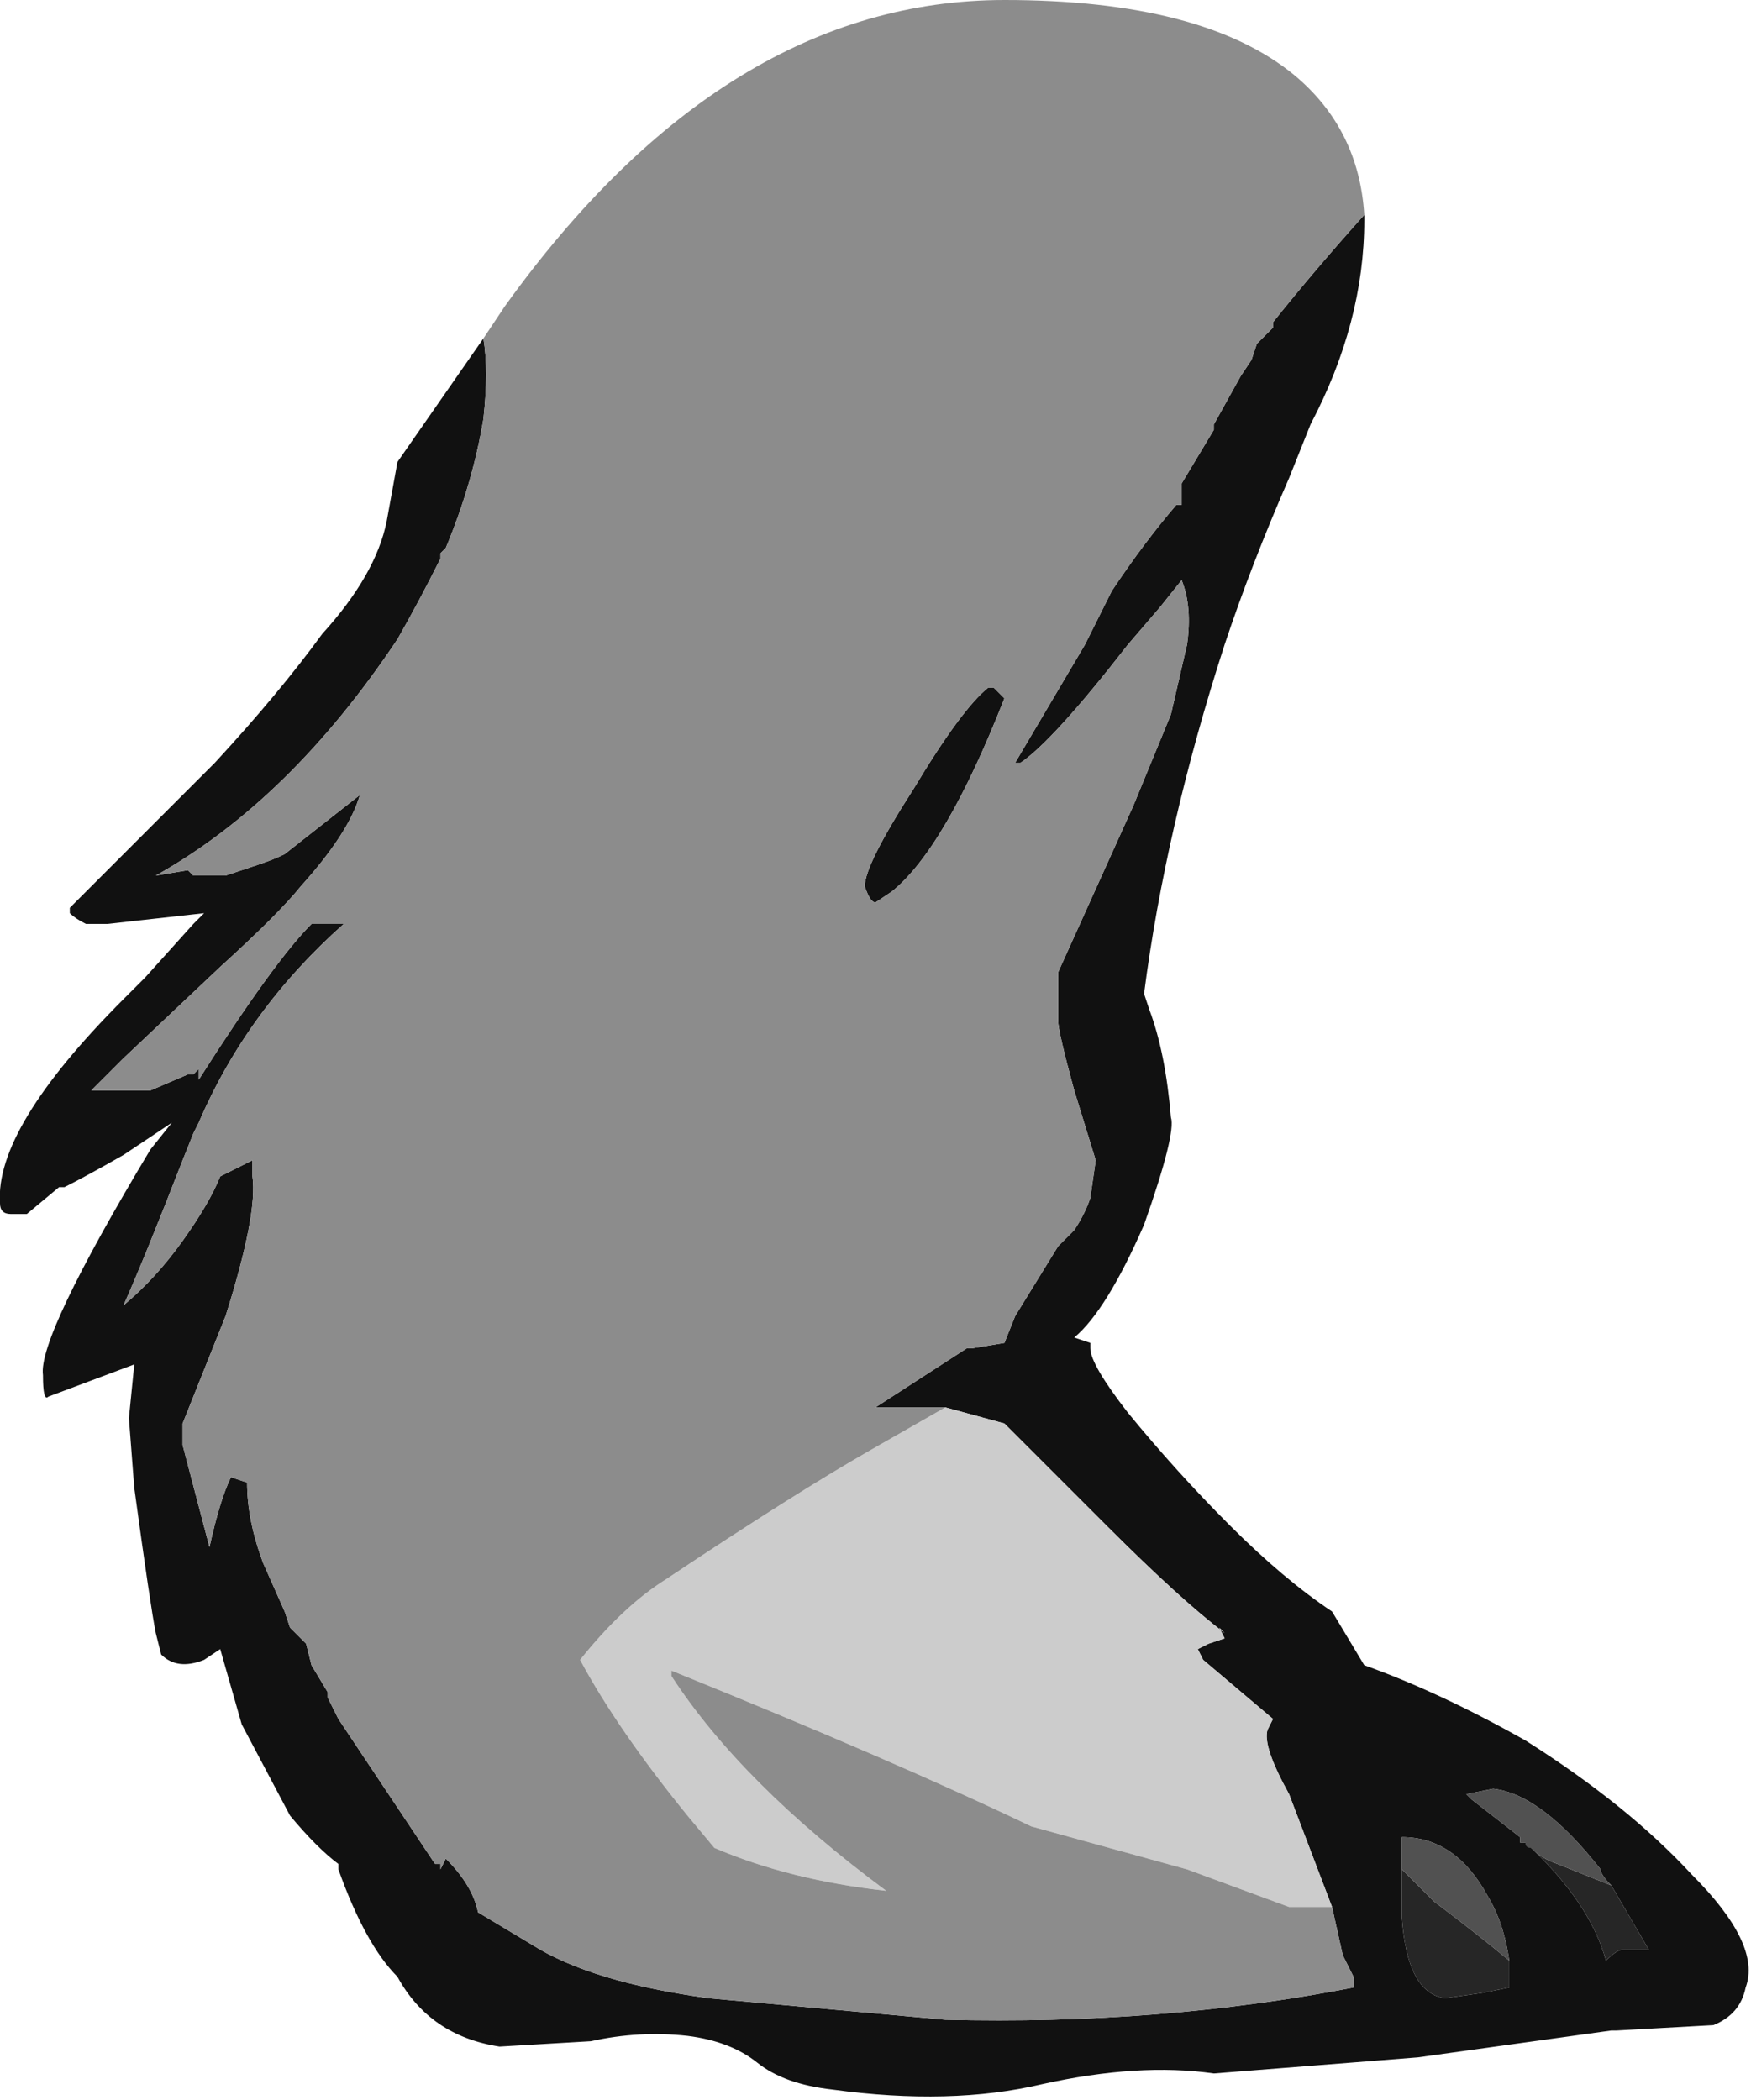 <?xml version="1.0" encoding="UTF-8" standalone="no"?>
<svg xmlns:ffdec="https://www.free-decompiler.com/flash" xmlns:xlink="http://www.w3.org/1999/xlink" ffdec:objectType="shape" height="19.55px" width="16.3px" xmlns="http://www.w3.org/2000/svg">
  <g transform="matrix(1.0, 0.0, 0.0, 1.0, 6.6, 20.35)">
    <path d="M2.2 -7.25 L1.55 -7.25 2.4 -7.8 2.45 -7.8 2.75 -7.85 2.85 -8.1 3.25 -8.75 3.4 -8.9 Q3.5 -9.05 3.55 -9.2 L3.6 -9.55 3.4 -10.2 Q3.25 -10.75 3.25 -10.85 L3.25 -11.3 3.95 -12.85 4.3 -13.7 4.45 -14.35 Q4.5 -14.7 4.4 -14.95 L4.2 -14.7 3.9 -14.35 Q3.2 -13.45 2.9 -13.25 L2.85 -13.25 3.5 -14.35 3.75 -14.85 Q4.05 -15.3 4.35 -15.65 L4.4 -15.65 4.4 -15.85 4.7 -16.35 4.7 -16.4 4.95 -16.85 5.05 -17.0 5.1 -17.15 5.25 -17.3 5.25 -17.35 Q5.65 -17.85 6.1 -18.35 L6.1 -18.3 Q6.1 -17.35 5.6 -16.4 L5.4 -15.9 Q5.05 -15.1 4.8 -14.35 4.25 -12.65 4.05 -11.1 L4.1 -10.95 Q4.25 -10.55 4.3 -9.95 4.35 -9.8 4.05 -8.95 3.7 -8.15 3.4 -7.9 L3.55 -7.85 3.55 -7.8 Q3.55 -7.65 3.9 -7.2 4.35 -6.65 4.85 -6.15 5.35 -5.65 5.8 -5.35 L6.1 -4.85 Q6.8 -4.6 7.6 -4.15 8.55 -3.55 9.15 -2.9 9.8 -2.25 9.65 -1.85 9.6 -1.6 9.35 -1.5 L8.45 -1.45 8.4 -1.45 6.6 -1.2 4.7 -1.05 Q4.0 -1.15 3.1 -0.95 2.25 -0.75 1.15 -0.9 0.7 -0.95 0.45 -1.15 0.2 -1.35 -0.2 -1.4 -0.65 -1.45 -1.1 -1.35 L-1.95 -1.3 Q-2.6 -1.4 -2.9 -1.95 -3.2 -2.25 -3.45 -2.95 L-3.45 -3.0 Q-3.65 -3.15 -3.9 -3.45 L-4.35 -4.3 -4.55 -5.0 -4.7 -4.9 Q-4.95 -4.8 -5.1 -4.95 L-5.15 -5.15 Q-5.2 -5.4 -5.35 -6.5 L-5.4 -7.15 -5.35 -7.65 -6.15 -7.35 Q-6.2 -7.3 -6.2 -7.55 -6.25 -7.9 -5.2 -9.65 L-5.0 -9.9 -5.45 -9.6 Q-5.8 -9.4 -6.0 -9.3 L-6.05 -9.3 -6.35 -9.05 -6.5 -9.05 Q-6.6 -9.05 -6.6 -9.15 -6.65 -9.85 -5.45 -11.05 L-5.25 -11.25 -4.8 -11.75 -4.7 -11.85 -5.6 -11.75 -5.8 -11.75 Q-5.9 -11.8 -5.95 -11.85 L-5.95 -11.9 -4.6 -13.25 Q-4.0 -13.9 -3.6 -14.45 -3.1 -15.0 -3.0 -15.5 L-2.9 -16.05 -2.1 -17.2 Q-2.05 -16.9 -2.1 -16.45 -2.2 -15.85 -2.45 -15.25 L-2.5 -15.2 -2.5 -15.15 Q-2.7 -14.75 -2.9 -14.4 -3.9 -12.9 -5.15 -12.2 L-4.85 -12.25 -4.8 -12.2 -4.7 -12.2 Q-4.6 -12.2 -4.5 -12.2 L-4.2 -12.3 Q-4.05 -12.35 -3.95 -12.4 L-3.25 -12.95 Q-3.35 -12.6 -3.8 -12.1 -4.0 -11.85 -4.55 -11.35 L-5.45 -10.5 -5.75 -10.2 -5.2 -10.2 -4.85 -10.35 -4.8 -10.35 -4.75 -10.4 -4.75 -10.3 Q-4.05 -11.4 -3.7 -11.75 L-3.4 -11.75 Q-4.3 -10.95 -4.75 -9.9 L-4.8 -9.8 -4.9 -9.55 Q-5.25 -8.65 -5.45 -8.2 -5.15 -8.45 -4.9 -8.8 -4.65 -9.15 -4.55 -9.4 L-4.25 -9.55 -4.25 -9.4 Q-4.2 -9.05 -4.5 -8.1 L-4.9 -7.1 -4.9 -6.9 -4.65 -5.95 Q-4.55 -6.4 -4.45 -6.6 L-4.3 -6.55 Q-4.3 -6.2 -4.15 -5.8 L-3.95 -5.35 -3.9 -5.2 -3.75 -5.05 -3.7 -4.85 -3.55 -4.6 -3.55 -4.55 -3.45 -4.35 -2.55 -3.0 -2.5 -3.0 -2.5 -2.95 -2.45 -3.05 Q-2.2 -2.8 -2.15 -2.55 L-1.65 -2.25 Q-1.1 -1.9 0.0 -1.75 L2.2 -1.55 Q4.2 -1.5 6.0 -1.85 L6.0 -1.95 5.9 -2.15 5.8 -2.6 5.4 -3.65 Q5.15 -4.1 5.2 -4.25 L5.25 -4.35 4.6 -4.9 4.55 -5.0 4.65 -5.05 4.8 -5.1 4.75 -5.2 4.8 -5.15 Q4.4 -5.45 3.7 -6.15 L2.75 -7.1 2.2 -7.25 M1.55 -11.95 Q1.5 -11.95 1.45 -12.1 1.45 -12.3 1.9 -13.0 2.35 -13.75 2.6 -13.95 L2.65 -13.95 2.75 -13.85 Q2.2 -12.45 1.7 -12.05 L1.55 -11.95 M8.4 -2.8 Q8.3 -2.9 8.3 -2.95 7.75 -3.65 7.3 -3.7 L7.05 -3.65 7.1 -3.6 7.55 -3.25 7.55 -3.2 7.6 -3.2 Q8.2 -2.65 8.35 -2.1 8.45 -2.2 8.5 -2.2 L8.75 -2.2 8.4 -2.8 M6.45 -2.95 L6.45 -2.5 Q6.5 -1.8 6.85 -1.75 L7.2 -1.8 7.45 -1.85 7.45 -2.1 Q7.4 -2.45 7.25 -2.7 6.95 -3.25 6.45 -3.25 L6.45 -2.95 M-4.9 -10.1 L-4.9 -10.1" fill="#111111" fill-rule="evenodd" stroke="none"/>
    <path d="M5.8 -2.6 L5.4 -2.6 4.45 -2.95 3.0 -3.35 Q1.75 -3.95 -0.35 -4.8 L-0.35 -4.75 Q0.3 -3.75 1.65 -2.75 0.75 -2.85 0.05 -3.15 L-0.2 -3.45 Q-0.85 -4.25 -1.2 -4.9 -0.8 -5.4 -0.4 -5.65 0.8 -6.45 1.5 -6.85 L2.2 -7.25 2.75 -7.1 3.7 -6.15 Q4.4 -5.45 4.8 -5.15 L4.75 -5.2 4.8 -5.1 4.65 -5.05 4.55 -5.0 4.6 -4.9 5.25 -4.35 5.2 -4.25 Q5.15 -4.1 5.4 -3.65 L5.8 -2.6" fill="#cccccc" fill-rule="evenodd" stroke="none"/>
    <path d="M6.1 -18.35 Q5.65 -17.85 5.25 -17.35 L5.25 -17.3 5.1 -17.15 5.05 -17.0 4.95 -16.85 4.7 -16.4 4.7 -16.35 4.4 -15.85 4.4 -15.65 4.35 -15.65 Q4.05 -15.3 3.75 -14.85 L3.5 -14.35 2.85 -13.25 2.9 -13.25 Q3.2 -13.45 3.9 -14.35 L4.2 -14.7 4.4 -14.95 Q4.5 -14.7 4.45 -14.35 L4.3 -13.7 3.95 -12.85 3.25 -11.3 3.25 -10.85 Q3.25 -10.75 3.4 -10.2 L3.6 -9.55 3.55 -9.2 Q3.5 -9.05 3.4 -8.9 L3.25 -8.75 2.85 -8.1 2.75 -7.85 2.45 -7.8 2.4 -7.8 1.55 -7.25 2.2 -7.25 1.5 -6.85 Q0.8 -6.45 -0.4 -5.65 -0.8 -5.4 -1.2 -4.9 -0.85 -4.25 -0.2 -3.45 L0.05 -3.15 Q0.75 -2.85 1.65 -2.75 0.3 -3.75 -0.35 -4.75 L-0.35 -4.8 Q1.75 -3.95 3.0 -3.35 L4.45 -2.95 5.4 -2.6 5.8 -2.6 5.9 -2.15 6.0 -1.95 6.0 -1.85 Q4.2 -1.5 2.2 -1.55 L0.0 -1.75 Q-1.1 -1.9 -1.65 -2.25 L-2.15 -2.55 Q-2.2 -2.8 -2.45 -3.05 L-2.5 -2.95 -2.5 -3.0 -2.55 -3.0 -3.45 -4.35 -3.55 -4.55 -3.55 -4.6 -3.7 -4.85 -3.75 -5.05 -3.9 -5.2 -3.95 -5.35 -4.15 -5.8 Q-4.3 -6.2 -4.3 -6.55 L-4.45 -6.6 Q-4.55 -6.4 -4.65 -5.95 L-4.9 -6.9 -4.9 -7.1 -4.5 -8.1 Q-4.2 -9.05 -4.25 -9.4 L-4.25 -9.55 -4.55 -9.4 Q-4.65 -9.15 -4.9 -8.8 -5.15 -8.45 -5.45 -8.2 -5.25 -8.65 -4.9 -9.55 L-4.8 -9.8 -4.75 -9.9 Q-4.3 -10.95 -3.4 -11.75 L-3.7 -11.75 Q-4.05 -11.4 -4.75 -10.3 L-4.75 -10.4 -4.8 -10.35 -4.85 -10.35 -5.2 -10.2 -5.75 -10.2 -5.45 -10.5 -4.55 -11.35 Q-4.0 -11.85 -3.8 -12.1 -3.35 -12.6 -3.25 -12.95 L-3.95 -12.4 Q-4.05 -12.35 -4.2 -12.3 L-4.5 -12.2 Q-4.6 -12.2 -4.7 -12.2 L-4.8 -12.2 -4.85 -12.25 -5.15 -12.2 Q-3.9 -12.9 -2.9 -14.4 -2.7 -14.75 -2.5 -15.15 L-2.5 -15.2 -2.45 -15.25 Q-2.2 -15.85 -2.1 -16.45 -2.05 -16.9 -2.1 -17.2 L-1.9 -17.5 Q0.15 -20.35 2.75 -20.35 4.6 -20.35 5.45 -19.65 6.05 -19.15 6.1 -18.35 M1.55 -11.95 L1.7 -12.05 Q2.2 -12.45 2.75 -13.85 L2.65 -13.95 2.6 -13.95 Q2.35 -13.75 1.9 -13.0 1.45 -12.3 1.45 -12.1 1.5 -11.95 1.55 -11.95 M-4.9 -10.1 L-4.9 -10.1" fill="#8c8c8c" fill-rule="evenodd" stroke="none"/>
    <path d="M7.6 -3.2 Q7.6 -3.15 7.65 -3.15 7.75 -3.05 7.9 -3.0 L8.4 -2.8 8.75 -2.2 8.5 -2.2 Q8.45 -2.2 8.35 -2.1 8.2 -2.65 7.6 -3.2 M7.45 -2.1 L7.45 -1.85 7.2 -1.8 6.85 -1.75 Q6.5 -1.8 6.45 -2.5 L6.45 -2.95 6.75 -2.65 Q7.15 -2.35 7.45 -2.1" fill="#262626" fill-rule="evenodd" stroke="none"/>
    <path d="M7.6 -3.2 L7.55 -3.2 7.55 -3.25 7.1 -3.6 7.05 -3.65 7.3 -3.7 Q7.75 -3.65 8.3 -2.95 8.3 -2.9 8.4 -2.8 L7.9 -3.0 Q7.75 -3.05 7.65 -3.15 7.6 -3.15 7.6 -3.2 M7.45 -2.1 Q7.15 -2.35 6.75 -2.65 L6.45 -2.95 6.45 -3.25 Q6.95 -3.25 7.25 -2.7 7.4 -2.45 7.45 -2.1" fill="#515151" fill-rule="evenodd" stroke="none"/>
  </g>
</svg>
